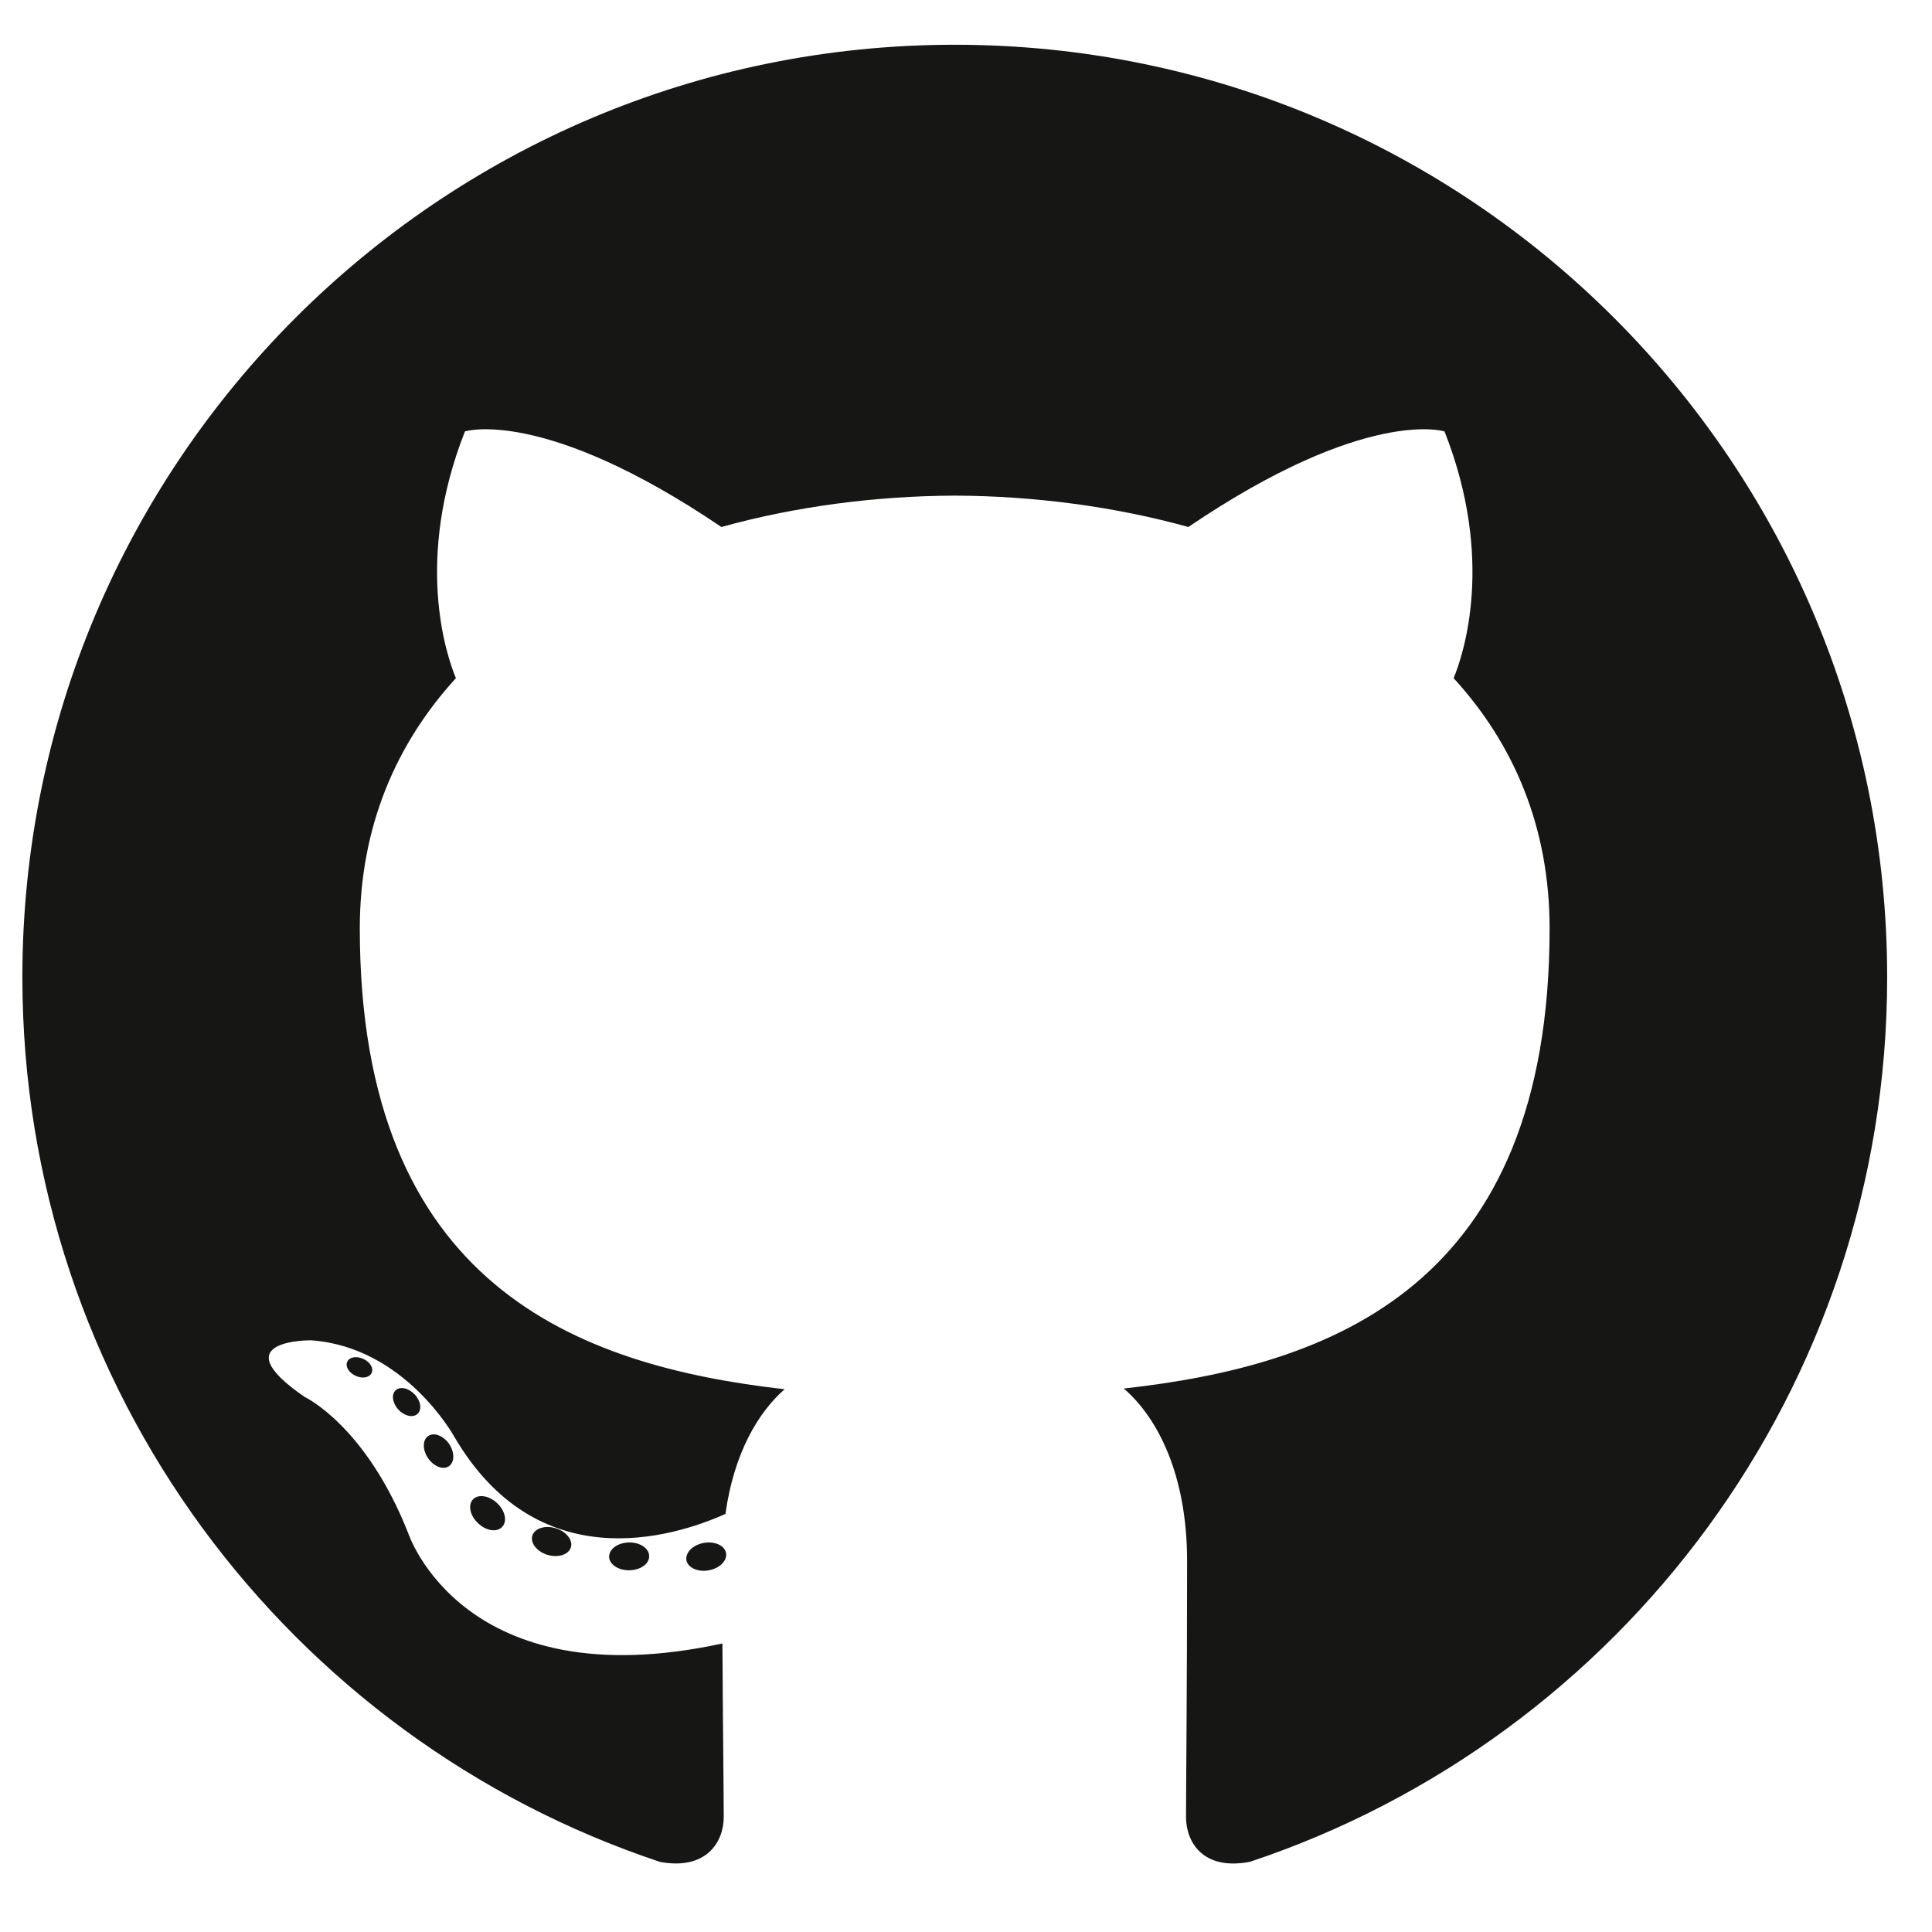 <svg width="43" height="43" viewBox="0 0 43 43" fill="none" xmlns="http://www.w3.org/2000/svg">
<path fill-rule="evenodd" clip-rule="evenodd" d="M21.25 0.996C9.791 0.996 0.498 10.287 0.498 21.748C0.498 30.917 6.444 38.696 14.69 41.44C15.727 41.632 16.108 40.99 16.108 40.442C16.108 39.947 16.088 38.312 16.079 36.578C10.306 37.833 9.088 34.13 9.088 34.13C8.144 31.731 6.784 31.093 6.784 31.093C4.901 29.805 6.926 29.831 6.926 29.831C9.009 29.978 10.107 31.97 10.107 31.97C11.958 35.142 14.961 34.225 16.146 33.695C16.332 32.354 16.87 31.438 17.463 30.92C12.854 30.395 8.008 28.616 8.008 20.664C8.008 18.399 8.819 16.547 10.147 15.094C9.931 14.572 9.221 12.461 10.348 9.602C10.348 9.602 12.09 9.045 16.056 11.729C17.711 11.27 19.487 11.039 21.25 11.031C23.014 11.039 24.79 11.27 26.449 11.729C30.41 9.045 32.15 9.602 32.15 9.602C33.279 12.461 32.569 14.572 32.353 15.094C33.684 16.547 34.489 18.399 34.489 20.664C34.489 28.635 29.634 30.39 25.013 30.904C25.758 31.548 26.421 32.81 26.421 34.747C26.421 37.523 26.397 39.758 26.397 40.442C26.397 40.994 26.77 41.641 27.822 41.437C36.063 38.69 42.002 30.914 42.002 21.748C42.002 10.287 32.711 0.996 21.25 0.996ZM8.27 30.558C8.225 30.661 8.062 30.692 7.915 30.621C7.764 30.553 7.68 30.413 7.728 30.309C7.773 30.203 7.936 30.174 8.086 30.245C8.237 30.313 8.323 30.454 8.27 30.558ZM9.291 31.469C9.192 31.561 8.999 31.518 8.867 31.373C8.732 31.228 8.706 31.035 8.807 30.942C8.909 30.85 9.096 30.893 9.232 31.038C9.368 31.184 9.395 31.376 9.291 31.469ZM9.991 32.634C9.864 32.722 9.656 32.64 9.528 32.455C9.401 32.27 9.401 32.049 9.531 31.961C9.659 31.872 9.864 31.952 9.995 32.135C10.121 32.322 10.121 32.544 9.991 32.634ZM11.176 33.984C11.062 34.109 10.82 34.075 10.643 33.904C10.461 33.737 10.411 33.5 10.525 33.374C10.64 33.248 10.883 33.284 11.062 33.453C11.242 33.62 11.297 33.86 11.176 33.984ZM12.706 34.439C12.656 34.602 12.423 34.676 12.188 34.607C11.953 34.536 11.8 34.345 11.847 34.181C11.896 34.017 12.13 33.94 12.367 34.014C12.601 34.085 12.755 34.274 12.706 34.439ZM14.448 34.633C14.454 34.804 14.255 34.946 14.008 34.949C13.76 34.954 13.559 34.816 13.557 34.648C13.557 34.475 13.752 34.334 14 34.33C14.246 34.325 14.448 34.463 14.448 34.633ZM16.16 34.567C16.189 34.734 16.018 34.906 15.773 34.951C15.532 34.995 15.309 34.892 15.278 34.727C15.248 34.555 15.423 34.384 15.663 34.34C15.909 34.297 16.128 34.397 16.16 34.567Z" fill="#161614"/>
</svg>
